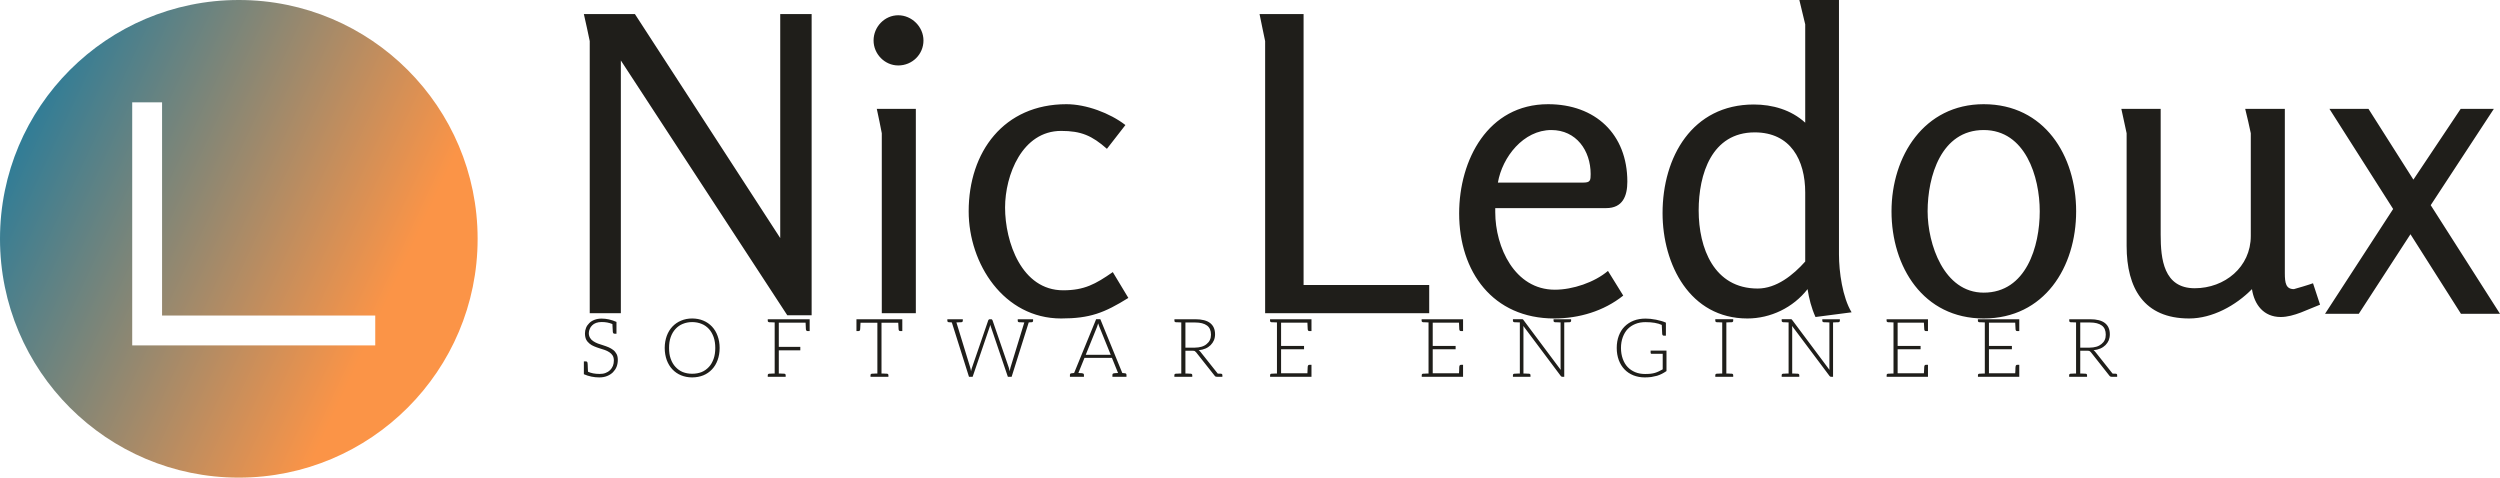 <svg data-v-423bf9ae="" xmlns="http://www.w3.org/2000/svg" viewBox="0 0 471 90" class="iconLeftSlogan"><!----><!----><!----><g data-v-423bf9ae="" id="4ed933bb-9405-4766-a846-878f236b8fdc" fill="#1F1E1A" transform="matrix(5.53,0,0,5.53,104.359,-14.378)"><path d="M7.95 13.34L8.78 13.34L8.78 3.08L7.71 3.08L7.71 10.71L2.76 3.08L1.02 3.08C1.04 3.16 1.22 3.98 1.22 4.00L1.22 13.27L2.28 13.27L2.28 4.66ZM12.59 3.98C12.59 3.51 12.19 3.12 11.73 3.12C11.27 3.12 10.89 3.51 10.89 3.98C10.89 4.44 11.27 4.83 11.73 4.83C12.21 4.83 12.59 4.45 12.59 3.98ZM11.17 13.27L12.33 13.27L12.33 6.31L11.00 6.31C11.02 6.40 11.17 7.11 11.17 7.14ZM19.57 12.75L19.04 11.87C18.45 12.28 18.07 12.49 17.35 12.49C15.93 12.49 15.37 10.84 15.37 9.67C15.37 8.57 15.95 7.06 17.28 7.06C17.96 7.06 18.33 7.22 18.84 7.67L19.47 6.86C18.94 6.45 18.13 6.15 17.46 6.15C15.33 6.15 14.13 7.77 14.13 9.80C14.13 11.59 15.33 13.45 17.28 13.45C18.26 13.45 18.75 13.26 19.57 12.75ZM24.23 13.27L29.82 13.27L29.82 12.31L25.54 12.31L25.54 3.08L24.04 3.08C24.05 3.16 24.23 3.98 24.23 4.00ZM36.43 12.67L35.91 11.83C35.45 12.22 34.71 12.47 34.10 12.47C32.73 12.47 32.07 11.02 32.07 9.83L32.07 9.69L35.85 9.69C36.41 9.69 36.57 9.28 36.57 8.79C36.57 7.17 35.48 6.15 33.87 6.15C31.82 6.15 30.84 8.05 30.84 9.87C30.84 11.86 31.99 13.45 34.08 13.45C34.92 13.45 35.77 13.20 36.43 12.67ZM35.08 8.82L32.16 8.82C32.31 7.95 33.03 7.03 33.98 7.03C34.83 7.03 35.32 7.73 35.32 8.53C35.32 8.74 35.31 8.82 35.08 8.82ZM42.98 13.40L44.21 13.24C43.90 12.73 43.78 11.86 43.78 11.27L43.78 2.60L42.43 2.60L42.63 3.43L42.63 6.78C42.15 6.34 41.51 6.16 40.88 6.16C38.78 6.16 37.77 7.95 37.77 9.86C37.77 11.61 38.70 13.45 40.66 13.45C41.45 13.45 42.22 13.08 42.71 12.45C42.76 12.77 42.84 13.09 42.98 13.40ZM42.63 9.16L42.63 11.51C42.22 11.97 41.65 12.43 41.01 12.43C39.52 12.43 39.00 11.05 39.00 9.77C39.00 8.54 39.44 7.11 40.91 7.11C42.13 7.11 42.63 8.05 42.63 9.16ZM48.71 13.45C50.78 13.45 51.86 11.70 51.86 9.80C51.86 7.90 50.78 6.15 48.71 6.15C46.68 6.15 45.57 7.92 45.57 9.80C45.57 11.69 46.65 13.45 48.71 13.45ZM48.71 12.57C47.35 12.57 46.80 10.91 46.80 9.80C46.80 8.61 47.26 7.03 48.71 7.03C50.13 7.03 50.62 8.62 50.62 9.80C50.62 10.99 50.16 12.57 48.71 12.57ZM60.17 12.98L59.93 12.25C59.86 12.28 59.30 12.45 59.28 12.45C59.01 12.45 58.97 12.25 58.97 11.91L58.97 6.31L57.62 6.31C57.64 6.38 57.81 7.11 57.81 7.14L57.81 10.64C57.81 11.70 56.92 12.42 55.90 12.42C54.84 12.42 54.74 11.42 54.74 10.60L54.74 6.31L53.40 6.31C53.41 6.38 53.58 7.11 53.58 7.14L53.58 10.98C53.58 12.42 54.17 13.45 55.71 13.45C56.50 13.45 57.30 13.01 57.85 12.45C57.93 12.98 58.25 13.40 58.83 13.40C59.28 13.40 59.77 13.13 60.17 12.98ZM64.97 13.29L66.30 13.29L63.94 9.59L66.09 6.31L64.96 6.31L63.35 8.72L61.82 6.31L60.49 6.31L62.66 9.72L60.34 13.29L61.49 13.29L63.25 10.58Z"></path></g><defs data-v-423bf9ae=""><linearGradient data-v-423bf9ae="" gradientTransform="rotate(25)" id="3c62a89a-8d3e-4405-94a0-ae4f748f1818" x1="0%" y1="0%" x2="100%" y2="0%"><stop data-v-423bf9ae="" offset="0%" style="stop-color: rgb(9, 120, 166); stop-opacity: 1;"></stop><stop data-v-423bf9ae="" offset="100%" style="stop-color: rgb(251, 148, 71); stop-opacity: 1;"></stop></linearGradient></defs><g data-v-423bf9ae="" id="68247be2-1655-47ed-a57f-ab2fecd3190d" transform="matrix(2.812,0,0,2.812,0,0)" stroke="none" fill="url(#3c62a89a-8d3e-4405-94a0-ae4f748f1818)"><path d="M16 32c8.837 0 16-7.163 16-16S24.837 0 16 0 0 7.163 0 16s7.163 16 16 16zM8.858 6.858h2v14.283h14.283v2H8.858V6.858z"></path></g><!----><g data-v-423bf9ae="" id="996a7766-8d88-48dd-8edd-e41e12c1b282" fill="#1F1E1A" transform="matrix(1.095,0,0,1.095,109.124,55.851)"><path d="M6.43 9.91C6.29 9.65 6.09 9.39 5.85 9.21C5.61 9.03 5.36 8.88 5.07 8.75C4.77 8.62 4.45 8.51 4.14 8.41C3.84 8.32 3.53 8.20 3.23 8.11C2.94 7.99 2.67 7.87 2.44 7.71C2.20 7.56 2.02 7.38 1.88 7.15C1.74 6.93 1.65 6.65 1.65 6.31C1.65 6.06 1.71 5.82 1.81 5.59C1.90 5.35 2.04 5.15 2.23 4.97C2.41 4.79 2.63 4.65 2.91 4.55C3.19 4.45 3.50 4.40 3.86 4.40C4.54 4.40 5.15 4.51 5.71 4.75C5.75 5.54 5.78 5.99 5.78 6.06C5.80 6.29 5.88 6.41 6.08 6.41L6.41 6.41L6.41 4.38C5.53 4.00 4.69 3.81 3.86 3.81C3.40 3.81 3.00 3.88 2.63 4.02C2.27 4.16 1.97 4.34 1.74 4.58C1.50 4.82 1.30 5.08 1.18 5.39C1.05 5.70 0.99 6.02 0.99 6.36C0.99 6.78 1.06 7.14 1.20 7.42C1.34 7.70 1.54 7.92 1.78 8.12C2.02 8.32 2.27 8.46 2.56 8.58C2.86 8.71 3.18 8.82 3.49 8.92C3.79 9.02 4.09 9.11 4.40 9.21C4.69 9.31 4.96 9.45 5.19 9.60C5.43 9.76 5.61 9.94 5.75 10.16C5.89 10.39 5.96 10.68 5.96 11.03C5.96 11.35 5.91 11.66 5.80 11.94C5.68 12.22 5.53 12.46 5.32 12.67C5.11 12.88 4.84 13.05 4.54 13.16C4.23 13.29 3.88 13.33 3.49 13.33C2.70 13.33 2.04 13.20 1.51 12.95C1.50 12.75 1.50 12.54 1.48 12.32C1.47 12.10 1.47 11.91 1.46 11.76C1.44 11.61 1.44 11.52 1.44 11.51C1.43 11.28 1.33 11.17 1.13 11.17L0.80 11.17L0.80 13.02L0.80 13.20L0.80 13.38C1.65 13.75 2.53 13.93 3.46 13.93C3.96 13.93 4.41 13.85 4.80 13.69C5.19 13.54 5.53 13.31 5.80 13.05C6.06 12.78 6.29 12.46 6.43 12.10C6.57 11.73 6.64 11.34 6.64 10.92C6.64 10.51 6.57 10.18 6.43 9.91ZM24.16 8.86C24.16 8.11 24.04 7.41 23.81 6.79C23.59 6.17 23.27 5.64 22.85 5.19C22.43 4.75 21.94 4.40 21.36 4.16C20.79 3.92 20.13 3.79 19.43 3.79C18.73 3.79 18.10 3.92 17.53 4.16C16.95 4.40 16.45 4.75 16.03 5.19C15.61 5.64 15.29 6.17 15.06 6.79C14.84 7.41 14.71 8.11 14.71 8.86C14.71 9.63 14.84 10.33 15.06 10.95C15.29 11.56 15.61 12.10 16.03 12.54C16.45 12.99 16.95 13.33 17.53 13.57C18.10 13.80 18.73 13.93 19.43 13.93C20.13 13.93 20.79 13.80 21.36 13.57C21.94 13.33 22.43 12.99 22.85 12.54C23.27 12.10 23.59 11.56 23.81 10.95C24.04 10.33 24.16 9.63 24.16 8.86ZM23.41 8.86C23.41 9.56 23.32 10.18 23.13 10.72C22.93 11.27 22.67 11.75 22.32 12.12C21.97 12.50 21.55 12.81 21.06 13.01C20.57 13.20 20.03 13.30 19.43 13.30C18.84 13.30 18.31 13.20 17.82 13.01C17.33 12.81 16.91 12.50 16.56 12.12C16.21 11.75 15.93 11.27 15.74 10.72C15.54 10.18 15.46 9.56 15.46 8.86C15.46 8.18 15.54 7.55 15.74 7.00C15.93 6.45 16.21 5.98 16.56 5.60C16.91 5.22 17.33 4.91 17.82 4.72C18.31 4.52 18.84 4.41 19.43 4.41C20.03 4.41 20.57 4.52 21.06 4.72C21.55 4.91 21.97 5.22 22.32 5.60C22.67 5.98 22.93 6.45 23.13 7.00C23.32 7.55 23.41 8.18 23.41 8.86ZM39.56 3.92L39.21 3.92L33.63 3.92L32.44 3.92L32.44 4.19C32.44 4.34 32.54 4.42 32.72 4.44L32.86 4.44C32.93 4.44 33.03 4.45 33.17 4.45C33.31 4.45 33.46 4.47 33.63 4.47L33.63 13.26C33.46 13.26 33.31 13.27 33.17 13.27C33.03 13.27 32.93 13.29 32.86 13.29L32.72 13.29C32.54 13.30 32.44 13.38 32.44 13.54L32.44 13.82L33.63 13.82L34.34 13.82L35.52 13.82L35.52 13.54C35.52 13.38 35.43 13.30 35.25 13.29L35.11 13.29C35.04 13.29 34.94 13.27 34.80 13.27C34.66 13.27 34.51 13.26 34.34 13.26L34.34 9.27L38.04 9.27L38.04 8.67L34.34 8.67L34.34 4.51L38.95 4.51C38.98 5.18 39.00 5.56 39.00 5.63C39.02 5.85 39.12 5.96 39.31 5.96L39.65 5.96L39.65 3.92ZM55.50 3.92L55.30 3.92L48.01 3.92L47.80 3.92L47.70 3.92L47.70 5.96L48.05 5.96C48.24 5.96 48.33 5.85 48.34 5.63C48.34 5.53 48.37 5.17 48.40 4.52L51.30 4.52L51.30 13.26C51.13 13.26 50.99 13.27 50.85 13.27C50.71 13.27 50.60 13.29 50.53 13.29L50.40 13.29C50.22 13.30 50.12 13.38 50.12 13.54L50.12 13.82L51.30 13.82L52.01 13.82L53.20 13.82L53.20 13.54C53.20 13.38 53.10 13.30 52.92 13.29L52.78 13.29C52.71 13.29 52.61 13.27 52.47 13.27C52.33 13.27 52.18 13.26 52.01 13.26L52.01 4.52L54.89 4.52C54.94 5.24 54.95 5.60 54.95 5.63C54.96 5.85 55.06 5.96 55.26 5.96L55.59 5.96L55.59 3.92ZM77.50 3.92L76.96 3.92L76.92 3.92L75.45 3.92L75.45 4.19C75.45 4.34 75.53 4.42 75.71 4.44L75.84 4.44C75.89 4.44 75.99 4.45 76.13 4.45C76.27 4.45 76.41 4.47 76.58 4.47L74.20 12.24C74.17 12.33 74.14 12.43 74.13 12.54C74.12 12.66 74.09 12.75 74.06 12.87C74.03 12.75 74.02 12.63 73.99 12.53L73.91 12.24L71.11 4.10C71.08 4.05 71.05 3.99 71.01 3.96C70.97 3.93 70.91 3.92 70.84 3.92L70.64 3.92C70.57 3.92 70.52 3.93 70.48 3.98C70.43 4.02 70.39 4.05 70.38 4.10L67.58 12.25C67.55 12.35 67.52 12.43 67.49 12.54C67.47 12.64 67.45 12.75 67.42 12.88C67.41 12.78 67.38 12.67 67.35 12.54C67.34 12.43 67.31 12.33 67.28 12.24L64.90 4.47C65.07 4.47 65.21 4.45 65.34 4.45C65.46 4.45 65.55 4.44 65.60 4.44L65.72 4.44C65.90 4.42 66.00 4.34 66.00 4.19L66.00 3.92L64.53 3.92L63.94 3.92L63.34 3.92L63.34 4.19C63.34 4.34 63.43 4.42 63.62 4.44L63.71 4.44C63.76 4.44 63.80 4.45 63.87 4.45C63.94 4.45 64.02 4.47 64.11 4.47L67.06 13.82L67.69 13.82L70.63 5.22C70.67 5.11 70.70 5.00 70.73 4.87C70.76 5.00 70.78 5.11 70.83 5.22L73.75 13.82L74.40 13.82L77.34 4.47C77.42 4.47 77.49 4.45 77.56 4.45C77.63 4.45 77.69 4.44 77.73 4.44L77.83 4.44C78.01 4.42 78.09 4.34 78.09 4.19L78.09 3.92ZM93.90 13.22L93.44 13.17L89.66 3.91L88.94 3.91L85.15 13.17L84.70 13.22C84.52 13.23 84.43 13.33 84.43 13.50L84.43 13.82L84.88 13.82L85.18 13.82L85.43 13.82L85.53 13.82L86.84 13.82L86.84 13.50C86.84 13.31 86.73 13.23 86.52 13.22C86.51 13.22 86.48 13.20 86.44 13.20C86.39 13.20 86.34 13.19 86.24 13.19C86.14 13.19 86.02 13.19 85.88 13.17L86.86 10.75L86.93 10.57L91.66 10.57L91.73 10.75L92.71 13.17C92.57 13.19 92.46 13.19 92.36 13.19C92.26 13.19 92.19 13.20 92.15 13.20C92.11 13.20 92.08 13.22 92.06 13.22C91.85 13.23 91.74 13.31 91.74 13.50L91.74 13.82L93.06 13.82L93.16 13.82L93.42 13.82L93.70 13.82L94.16 13.82L94.16 13.50C94.16 13.33 94.08 13.23 93.90 13.22ZM89.10 5.22C89.12 5.14 89.17 5.04 89.19 4.94C89.22 4.84 89.26 4.75 89.29 4.63C89.32 4.75 89.36 4.84 89.39 4.94C89.42 5.04 89.46 5.12 89.49 5.21L91.45 10.04L87.15 10.04ZM110.39 13.29L110.29 13.29L110.11 13.29C110.03 13.29 109.94 13.27 109.86 13.27L106.89 9.53C106.81 9.42 106.69 9.32 106.58 9.25C107.02 9.21 107.41 9.11 107.76 8.96C108.11 8.81 108.39 8.61 108.64 8.37C108.88 8.13 109.07 7.85 109.20 7.55C109.33 7.24 109.40 6.89 109.40 6.51C109.40 5.66 109.12 5.03 108.56 4.58C108.00 4.14 107.14 3.92 105.99 3.92L103.59 3.92L102.41 3.92L102.41 4.19C102.41 4.34 102.49 4.42 102.68 4.44L102.82 4.44C102.89 4.44 102.98 4.45 103.12 4.45C103.26 4.45 103.42 4.47 103.59 4.47L103.59 13.26C103.42 13.26 103.26 13.27 103.12 13.27C102.98 13.27 102.89 13.29 102.82 13.29L102.68 13.29C102.49 13.30 102.40 13.38 102.40 13.54L102.40 13.82L103.59 13.82L104.30 13.82L105.48 13.82L105.48 13.54C105.48 13.38 105.38 13.30 105.20 13.29L105.06 13.29C104.99 13.29 104.89 13.27 104.75 13.27C104.61 13.27 104.47 13.26 104.30 13.26L104.30 9.34L105.48 9.34C105.67 9.34 105.81 9.35 105.90 9.39C105.98 9.44 106.06 9.52 106.15 9.62L109.33 13.64C109.38 13.71 109.42 13.75 109.48 13.78C109.54 13.80 109.61 13.82 109.68 13.82L109.75 13.82L110.29 13.82L110.66 13.82L110.66 13.54C110.66 13.38 110.57 13.30 110.39 13.29ZM105.90 8.81L104.30 8.81L104.30 4.48L105.99 4.48C106.88 4.48 107.55 4.66 108.01 5.00C108.47 5.33 108.70 5.87 108.70 6.57C108.70 6.92 108.64 7.21 108.51 7.49C108.39 7.77 108.19 7.99 107.95 8.19C107.72 8.39 107.42 8.55 107.07 8.65C106.72 8.75 106.33 8.81 105.90 8.81ZM120.05 3.92L118.86 3.92L118.86 4.19C118.86 4.34 118.96 4.42 119.14 4.44L119.28 4.44C119.35 4.44 119.45 4.45 119.59 4.45C119.73 4.45 119.88 4.47 120.05 4.47L120.05 13.26C119.88 13.26 119.73 13.27 119.59 13.27C119.45 13.27 119.35 13.29 119.28 13.29L119.14 13.29C118.96 13.30 118.87 13.38 118.87 13.54L118.87 13.82L120.05 13.82L125.99 13.82L125.99 13.22L125.99 11.76L125.64 11.76C125.44 11.76 125.36 11.89 125.34 12.11C125.34 12.14 125.33 12.19 125.33 12.29C125.33 12.39 125.33 12.53 125.31 12.74C125.30 12.95 125.29 13.09 125.29 13.22L120.76 13.22L120.76 9.09L124.71 9.09L124.71 8.51L120.76 8.51L120.76 4.51L125.29 4.51C125.31 5.12 125.34 5.50 125.34 5.63C125.36 5.85 125.44 5.96 125.64 5.96L125.99 5.96L125.99 4.51L125.99 3.92ZM146.13 3.92L144.94 3.92L144.94 4.19C144.94 4.34 145.04 4.42 145.22 4.44L145.36 4.44C145.43 4.44 145.53 4.45 145.67 4.45C145.81 4.45 145.96 4.47 146.13 4.47L146.13 13.26C145.96 13.26 145.81 13.27 145.67 13.27C145.53 13.27 145.43 13.29 145.36 13.29L145.22 13.29C145.04 13.30 144.96 13.38 144.96 13.54L144.96 13.82L146.13 13.82L152.07 13.82L152.07 13.22L152.07 11.76L151.72 11.76C151.52 11.76 151.44 11.89 151.42 12.11C151.42 12.14 151.41 12.19 151.41 12.29C151.41 12.39 151.41 12.53 151.40 12.74C151.38 12.95 151.37 13.09 151.37 13.22L146.85 13.22L146.85 9.09L150.79 9.09L150.79 8.51L146.85 8.51L146.85 4.51L151.37 4.51C151.40 5.12 151.42 5.50 151.42 5.63C151.44 5.85 151.52 5.96 151.72 5.96L152.07 5.96L152.07 4.51L152.07 3.92ZM169.48 3.92L168.85 3.92L167.64 3.92L167.64 4.19C167.64 4.34 167.73 4.42 167.92 4.44L168.06 4.44C168.13 4.44 168.24 4.45 168.38 4.45C168.52 4.45 168.69 4.47 168.85 4.47L168.85 12.22C168.85 12.35 168.85 12.49 168.87 12.63L162.46 4.05C162.41 3.99 162.39 3.95 162.34 3.93C162.30 3.92 162.26 3.91 162.19 3.91L161.84 3.91L160.65 3.91L160.65 4.19C160.65 4.34 160.75 4.42 160.93 4.44L161.07 4.44C161.14 4.44 161.24 4.45 161.38 4.45C161.52 4.45 161.67 4.47 161.84 4.47L161.84 13.26C161.67 13.26 161.52 13.27 161.38 13.27C161.24 13.27 161.14 13.29 161.07 13.29L160.93 13.29C160.75 13.30 160.65 13.38 160.65 13.54L160.65 13.82L161.84 13.82L162.46 13.82L163.67 13.82L163.67 13.54C163.67 13.38 163.58 13.30 163.39 13.29L163.25 13.29C163.18 13.29 163.06 13.27 162.92 13.27C162.78 13.27 162.62 13.26 162.46 13.26L162.46 5.49C162.46 5.36 162.46 5.22 162.44 5.08L168.88 13.68C168.95 13.78 169.02 13.82 169.13 13.82L169.48 13.82L169.48 4.47C169.65 4.47 169.79 4.45 169.93 4.45C170.07 4.45 170.18 4.44 170.25 4.44L170.38 4.44C170.56 4.42 170.66 4.34 170.66 4.19L170.66 3.92ZM184.34 9.32L184.34 9.72C184.34 9.76 184.37 9.80 184.39 9.83C184.42 9.86 184.46 9.87 184.52 9.87L186.42 9.87L186.42 12.54C186.20 12.67 185.98 12.78 185.77 12.88C185.56 12.98 185.32 13.08 185.08 13.15C184.84 13.22 184.58 13.27 184.30 13.30C184.02 13.33 183.71 13.34 183.37 13.34C182.76 13.34 182.20 13.24 181.69 13.03C181.19 12.82 180.75 12.53 180.39 12.15C180.03 11.77 179.75 11.30 179.55 10.74C179.35 10.18 179.24 9.56 179.24 8.86C179.24 8.18 179.35 7.56 179.55 7.01C179.75 6.47 180.03 5.99 180.39 5.61C180.75 5.24 181.20 4.94 181.72 4.73C182.24 4.52 182.81 4.42 183.46 4.42C184.63 4.42 185.57 4.58 186.26 4.90C186.30 5.81 186.33 6.31 186.33 6.41C186.34 6.64 186.44 6.75 186.63 6.75L186.97 6.75L186.97 4.51C186.54 4.31 185.98 4.14 185.28 4.00C184.58 3.86 183.99 3.81 183.48 3.81C182.73 3.81 182.04 3.92 181.43 4.16C180.81 4.40 180.29 4.75 179.86 5.18C179.42 5.61 179.10 6.15 178.86 6.78C178.63 7.39 178.51 8.09 178.51 8.86C178.51 9.63 178.63 10.32 178.86 10.95C179.10 11.58 179.42 12.10 179.84 12.54C180.26 12.99 180.78 13.33 181.37 13.57C181.96 13.80 182.60 13.93 183.32 13.93C183.74 13.93 184.11 13.90 184.46 13.86C184.81 13.80 185.14 13.73 185.44 13.65C185.75 13.55 186.03 13.44 186.30 13.30C186.56 13.16 186.82 13.01 187.07 12.84L187.07 9.32ZM198.28 4.44C198.46 4.42 198.55 4.34 198.55 4.19L198.55 3.91L197.37 3.91L196.66 3.91L195.47 3.91L195.47 4.19C195.47 4.34 195.57 4.42 195.75 4.44L195.89 4.44C195.96 4.44 196.06 4.45 196.20 4.45C196.34 4.45 196.49 4.47 196.66 4.47L196.66 13.26C196.49 13.26 196.34 13.27 196.20 13.27C196.06 13.27 195.96 13.29 195.89 13.29L195.75 13.29C195.57 13.30 195.47 13.38 195.47 13.54L195.47 13.82L196.66 13.82L197.37 13.82L198.55 13.82L198.55 13.54C198.55 13.38 198.46 13.30 198.28 13.29L198.14 13.29C198.07 13.29 197.97 13.27 197.83 13.27C197.69 13.27 197.54 13.26 197.37 13.26L197.37 4.47C197.54 4.47 197.69 4.45 197.83 4.45C197.97 4.45 198.07 4.44 198.14 4.44ZM215.73 3.92L215.10 3.92L213.88 3.92L213.88 4.19C213.88 4.34 213.98 4.42 214.16 4.44L214.30 4.44C214.37 4.44 214.48 4.45 214.62 4.45C214.76 4.45 214.93 4.47 215.10 4.47L215.10 12.22C215.10 12.35 215.10 12.49 215.11 12.63L208.70 4.05C208.66 3.99 208.63 3.95 208.59 3.93C208.54 3.92 208.50 3.91 208.43 3.91L208.08 3.91L206.89 3.91L206.89 4.19C206.89 4.34 206.99 4.42 207.17 4.44L207.31 4.44C207.38 4.44 207.48 4.45 207.62 4.45C207.76 4.45 207.91 4.47 208.08 4.47L208.08 13.26C207.91 13.26 207.76 13.27 207.62 13.27C207.48 13.27 207.38 13.29 207.31 13.29L207.17 13.29C206.99 13.30 206.89 13.38 206.89 13.54L206.89 13.82L208.08 13.82L208.70 13.82L209.92 13.82L209.92 13.54C209.92 13.38 209.82 13.30 209.64 13.29L209.50 13.29C209.43 13.29 209.30 13.27 209.16 13.27C209.02 13.27 208.87 13.26 208.70 13.26L208.70 5.49C208.70 5.36 208.70 5.22 208.68 5.08L215.12 13.68C215.19 13.78 215.26 13.82 215.38 13.82L215.73 13.82L215.73 4.47C215.89 4.47 216.03 4.45 216.17 4.45C216.31 4.45 216.43 4.44 216.50 4.44L216.62 4.44C216.80 4.42 216.90 4.34 216.90 4.19L216.90 3.92ZM226.13 3.92L224.94 3.92L224.94 4.19C224.94 4.34 225.04 4.42 225.22 4.44L225.36 4.44C225.43 4.44 225.53 4.45 225.67 4.45C225.81 4.45 225.96 4.47 226.13 4.47L226.13 13.26C225.96 13.26 225.81 13.27 225.67 13.27C225.53 13.27 225.43 13.29 225.36 13.29L225.22 13.29C225.04 13.30 224.95 13.38 224.95 13.54L224.95 13.82L226.13 13.82L232.06 13.82L232.06 13.22L232.06 11.76L231.71 11.76C231.52 11.76 231.43 11.89 231.42 12.11C231.42 12.14 231.41 12.19 231.41 12.29C231.41 12.39 231.41 12.53 231.39 12.74C231.38 12.95 231.36 13.09 231.36 13.22L226.84 13.22L226.84 9.09L230.79 9.09L230.79 8.51L226.84 8.51L226.84 4.51L231.36 4.51C231.39 5.12 231.42 5.50 231.42 5.63C231.43 5.85 231.52 5.96 231.71 5.96L232.06 5.96L232.06 4.51L232.06 3.92ZM241.84 3.92L240.65 3.92L240.65 4.19C240.65 4.34 240.74 4.42 240.93 4.44L241.07 4.44C241.14 4.44 241.23 4.45 241.37 4.45C241.51 4.45 241.67 4.47 241.84 4.47L241.84 13.26C241.67 13.26 241.51 13.27 241.37 13.27C241.23 13.27 241.14 13.29 241.07 13.29L240.93 13.29C240.74 13.30 240.66 13.38 240.66 13.54L240.66 13.82L241.84 13.82L247.77 13.82L247.77 13.22L247.77 11.76L247.42 11.76C247.23 11.76 247.14 11.89 247.13 12.11C247.13 12.14 247.11 12.19 247.11 12.29C247.11 12.39 247.11 12.53 247.10 12.74C247.09 12.95 247.07 13.09 247.07 13.22L242.55 13.22L242.55 9.09L246.50 9.09L246.50 8.51L242.55 8.51L242.55 4.51L247.07 4.51C247.10 5.12 247.13 5.50 247.13 5.63C247.14 5.85 247.23 5.96 247.42 5.96L247.77 5.96L247.77 4.51L247.77 3.92ZM264.35 13.29L264.25 13.29L264.07 13.29C263.98 13.29 263.90 13.27 263.82 13.27L260.85 9.53C260.76 9.42 260.65 9.32 260.54 9.25C260.97 9.21 261.37 9.11 261.72 8.96C262.07 8.81 262.35 8.61 262.60 8.37C262.84 8.13 263.03 7.85 263.16 7.55C263.28 7.24 263.35 6.89 263.35 6.51C263.35 5.66 263.07 5.03 262.51 4.58C261.95 4.14 261.10 3.92 259.95 3.92L257.54 3.92L256.37 3.92L256.37 4.19C256.37 4.34 256.45 4.42 256.63 4.44L256.77 4.44C256.84 4.44 256.94 4.45 257.08 4.45C257.22 4.45 257.38 4.47 257.54 4.47L257.54 13.26C257.38 13.26 257.22 13.27 257.08 13.27C256.94 13.27 256.84 13.29 256.77 13.29L256.63 13.29C256.45 13.30 256.35 13.38 256.35 13.54L256.35 13.82L257.54 13.82L258.26 13.82L259.43 13.82L259.43 13.54C259.43 13.38 259.34 13.30 259.15 13.29L259.01 13.29C258.94 13.29 258.85 13.27 258.71 13.27C258.57 13.27 258.43 13.26 258.26 13.26L258.26 9.34L259.43 9.34C259.63 9.34 259.77 9.35 259.85 9.39C259.94 9.44 260.02 9.52 260.11 9.62L263.28 13.64C263.34 13.71 263.38 13.75 263.44 13.78C263.49 13.80 263.56 13.82 263.63 13.82L263.70 13.82L264.25 13.82L264.61 13.82L264.61 13.54C264.61 13.38 264.53 13.30 264.35 13.29ZM259.85 8.81L258.26 8.81L258.26 4.48L259.95 4.48C260.83 4.48 261.51 4.66 261.97 5.00C262.43 5.33 262.65 5.87 262.65 6.57C262.65 6.92 262.60 7.21 262.47 7.49C262.35 7.77 262.15 7.99 261.91 8.19C261.67 8.39 261.38 8.55 261.03 8.65C260.68 8.75 260.29 8.81 259.85 8.81Z"></path></g></svg>